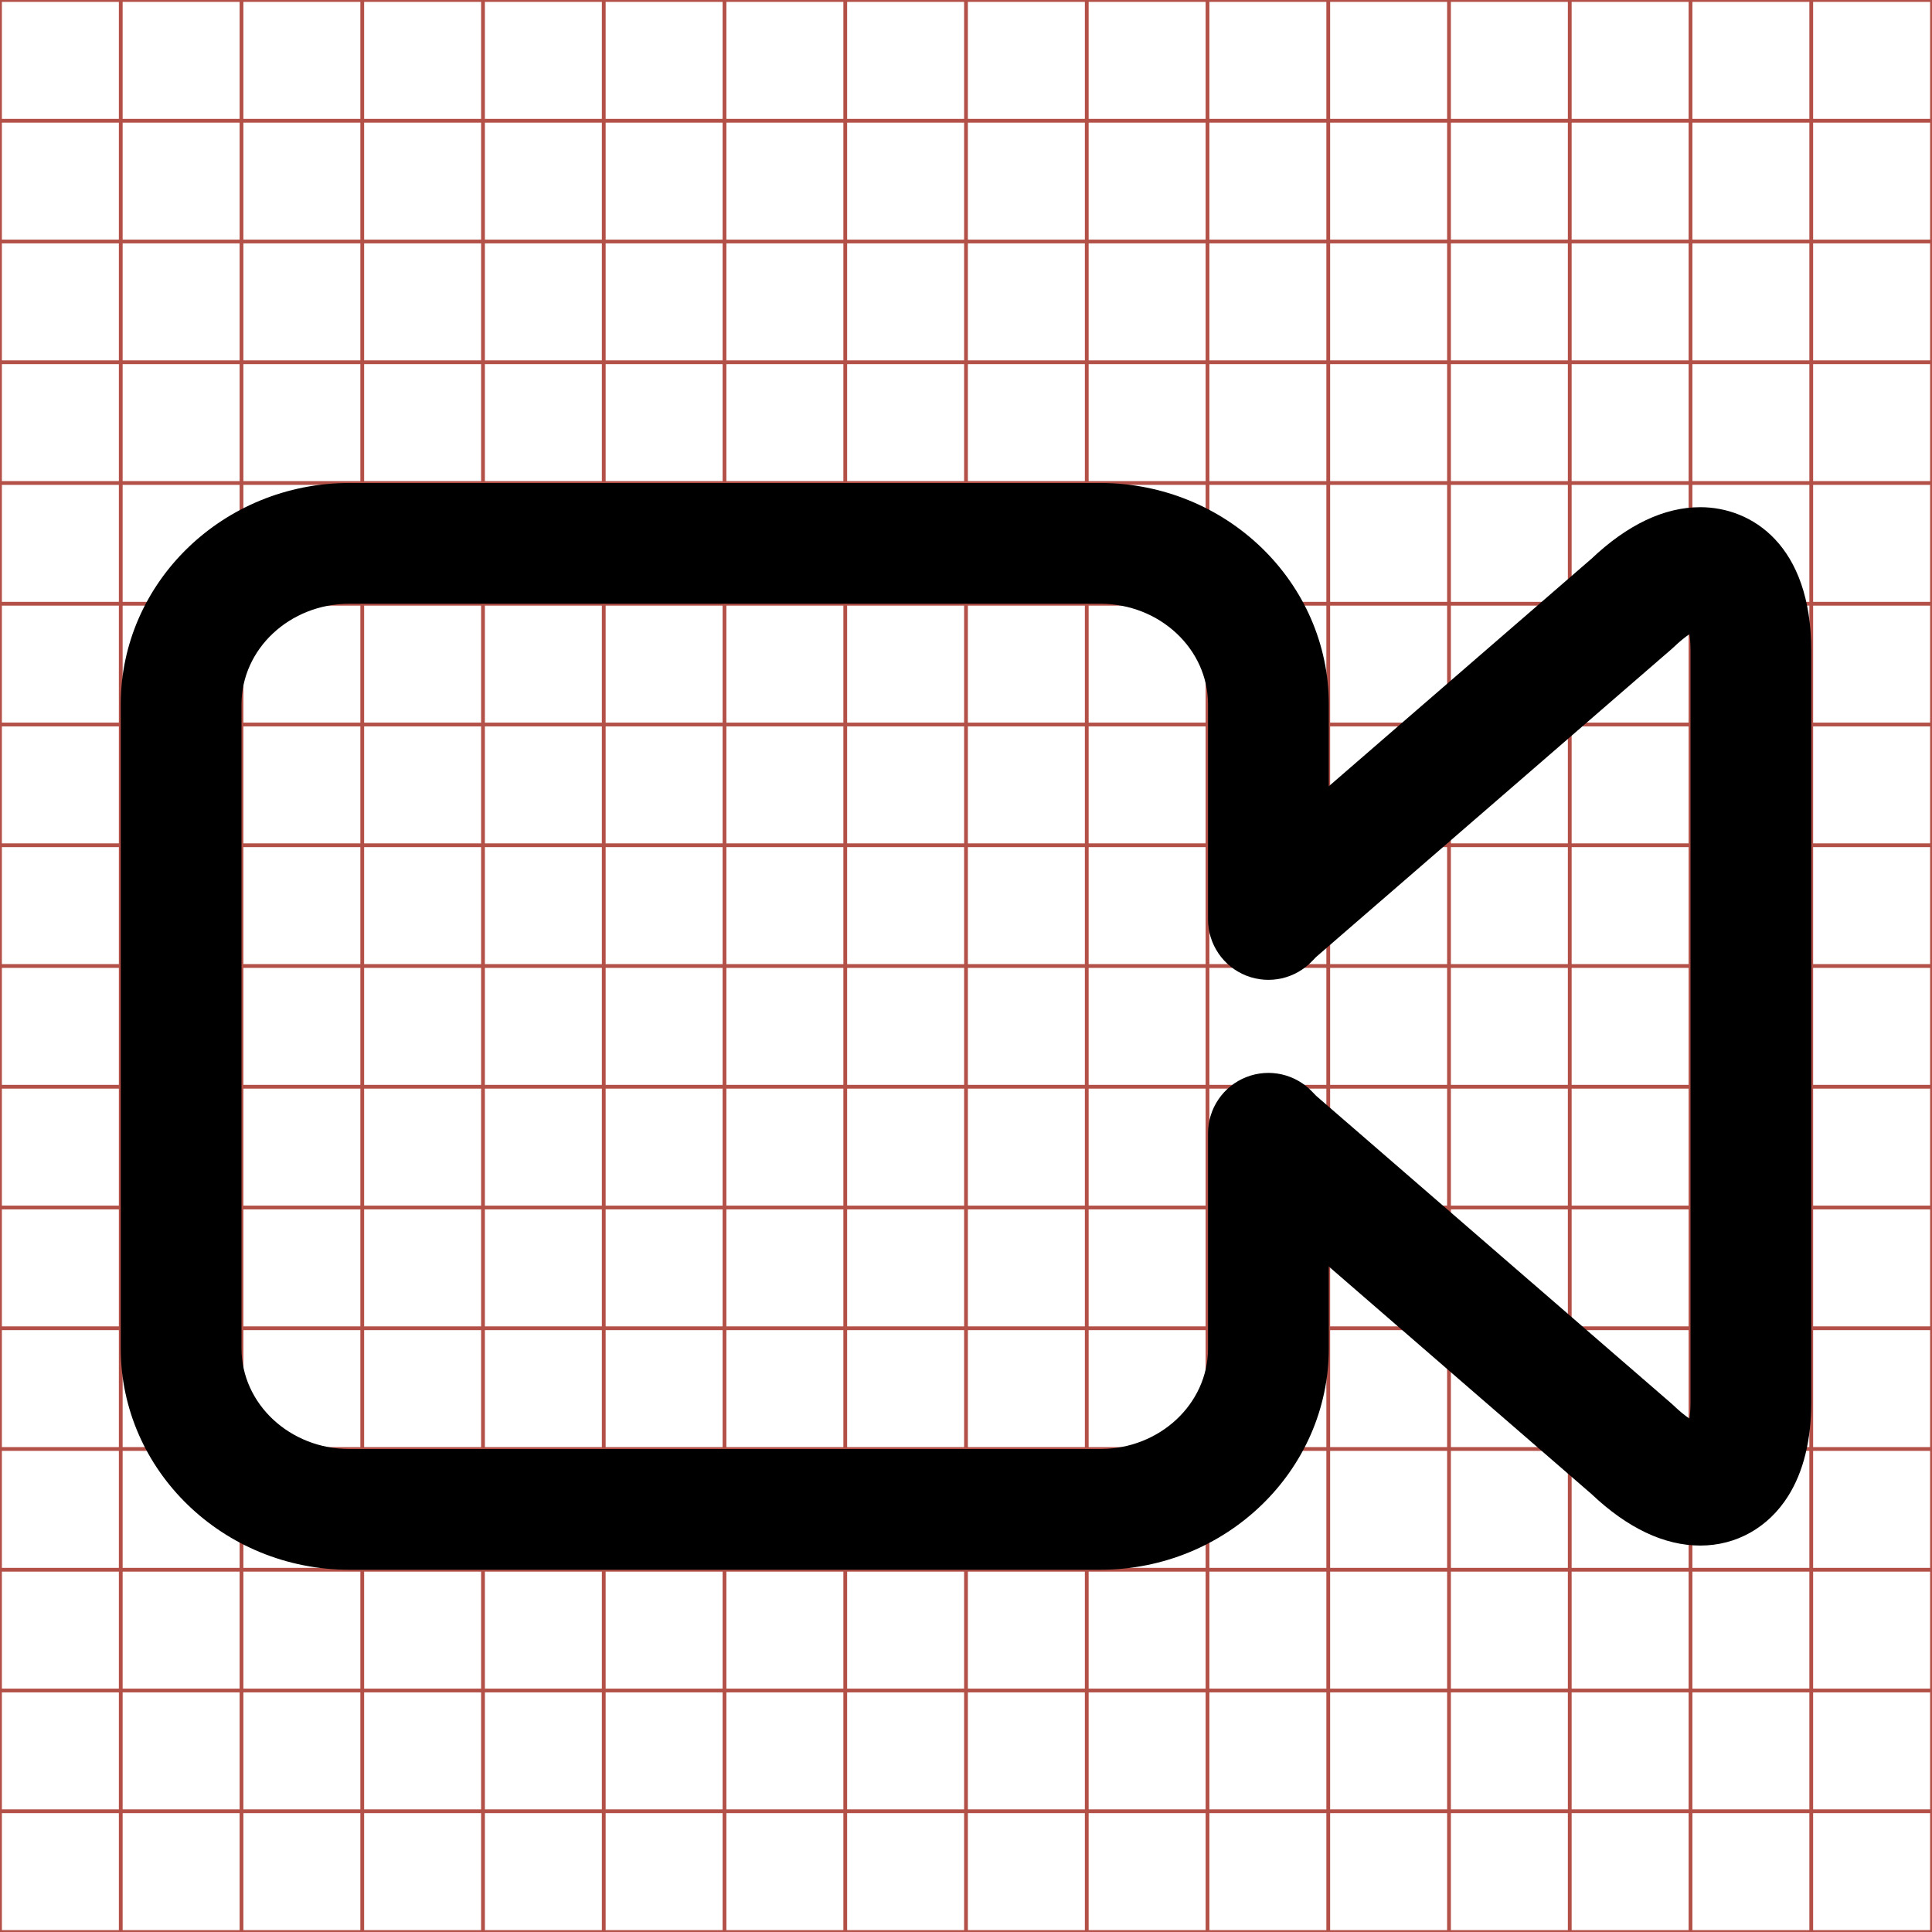 <?xml version="1.0" encoding="utf-8"?> <!-- Generator: IcoMoon.io --> <!DOCTYPE svg PUBLIC "-//W3C//DTD SVG 1.1//EN" "http://www.w3.org/Graphics/SVG/1.1/DTD/svg11.dtd"> <svg width="512" height="512" viewBox="0 0 512 512" xmlns="http://www.w3.org/2000/svg" xmlns:xlink="http://www.w3.org/1999/xlink" fill="#000000"><g class="svgGrid" id="svgGrid"><line stroke-width="1" stroke="#B35047" x1="32" x2="32" y1="0" y2="512"></line><line stroke-width="1" stroke="#B35047" x1="64" x2="64" y1="0" y2="512"></line><line stroke-width="1" stroke="#B35047" x1="96" x2="96" y1="0" y2="512"></line><line stroke-width="1" stroke="#B35047" x1="128" x2="128" y1="0" y2="512"></line><line stroke-width="1" stroke="#B35047" x1="160" x2="160" y1="0" y2="512"></line><line stroke-width="1" stroke="#B35047" x1="192" x2="192" y1="0" y2="512"></line><line stroke-width="1" stroke="#B35047" x1="224" x2="224" y1="0" y2="512"></line><line stroke-width="1" stroke="#B35047" x1="256" x2="256" y1="0" y2="512"></line><line stroke-width="1" stroke="#B35047" x1="288" x2="288" y1="0" y2="512"></line><line stroke-width="1" stroke="#B35047" x1="320" x2="320" y1="0" y2="512"></line><line stroke-width="1" stroke="#B35047" x1="352" x2="352" y1="0" y2="512"></line><line stroke-width="1" stroke="#B35047" x1="384" x2="384" y1="0" y2="512"></line><line stroke-width="1" stroke="#B35047" x1="416" x2="416" y1="0" y2="512"></line><line stroke-width="1" stroke="#B35047" x1="448" x2="448" y1="0" y2="512"></line><line stroke-width="1" stroke="#B35047" x1="480" x2="480" y1="0" y2="512"></line><line stroke-width="1" stroke="#B35047" x1="0" x2="512" y1="32" y2="32"></line><line stroke-width="1" stroke="#B35047" x1="0" x2="512" y1="64" y2="64"></line><line stroke-width="1" stroke="#B35047" x1="0" x2="512" y1="96" y2="96"></line><line stroke-width="1" stroke="#B35047" x1="0" x2="512" y1="128" y2="128"></line><line stroke-width="1" stroke="#B35047" x1="0" x2="512" y1="160" y2="160"></line><line stroke-width="1" stroke="#B35047" x1="0" x2="512" y1="192" y2="192"></line><line stroke-width="1" stroke="#B35047" x1="0" x2="512" y1="224" y2="224"></line><line stroke-width="1" stroke="#B35047" x1="0" x2="512" y1="256" y2="256"></line><line stroke-width="1" stroke="#B35047" x1="0" x2="512" y1="288" y2="288"></line><line stroke-width="1" stroke="#B35047" x1="0" x2="512" y1="320" y2="320"></line><line stroke-width="1" stroke="#B35047" x1="0" x2="512" y1="352" y2="352"></line><line stroke-width="1" stroke="#B35047" x1="0" x2="512" y1="384" y2="384"></line><line stroke-width="1" stroke="#B35047" x1="0" x2="512" y1="416" y2="416"></line><line stroke-width="1" stroke="#B35047" x1="0" x2="512" y1="448" y2="448"></line><line stroke-width="1" stroke="#B35047" x1="0" x2="512" y1="480" y2="480"></line><rect x="0" y="0" width="512" height="512" fill="none" stroke-width="1" stroke="#B35047"></rect></g><path d="M 291.571,416.00l-199.00,0.00 C 59.172,416.00, 32.00,389.683, 32.00,357.334L 32.00,186.667 C 32.00,154.318, 59.172,128.00, 92.571,128.00l 199.00,0.00 c 33.399,0.00, 60.571,26.318, 60.571,58.667l0.00,21.70 l 69.58-60.266c 9.591-9.084, 19.306-13.69, 28.881-13.69 c 13.561,0.00, 29.396,9.961, 29.396,38.033l0.00,199.111 c0.00,10.083-2.061,18.469-6.124,24.924c-5.244,8.331-13.727,13.109-23.271,13.109 c-0.001,0.00-0.001,0.00-0.003,0.00c-9.574-0.001-19.287-4.605-28.877-13.688l-69.582-60.267l0.00,21.699 C 352.143,389.683, 324.971,416.00, 291.571,416.00z M 92.571,160.00C 76.817,160.00, 64.00,171.963, 64.00,186.667l0.00,170.667 C 64.00,372.038, 76.817,384.00, 92.571,384.00l 199.00,0.00 c 15.754,0.00, 28.571-11.962, 28.571-26.666l0.00-57.005 c0.00-6.58, 4.028-12.489, 10.153-14.894 c 6.124-2.402, 13.098-0.814, 17.573,4.008c 0.328,0.354, 0.625,0.663, 0.902,0.938l 94.188,81.577c 0.20,0.175, 0.396,0.354, 0.589,0.537 c 1.623,1.554, 3.029,2.668, 4.174,3.453c 0.163-1.159, 0.278-2.615, 0.278-4.393L 447.999,172.444 c0.00-1.777-0.115-3.233-0.278-4.392 c-1.145,0.784-2.551,1.899-4.174,3.453c-0.192,0.184-0.389,0.362-0.589,0.536l-94.19,81.581c-0.273,0.271-0.573,0.582-0.908,0.942 c-4.479,4.817-11.445,6.404-17.571,3.996c-6.121-2.406-10.146-8.313-10.146-14.891l0.00-57.004 c0.00-14.704-12.817-26.667-28.571-26.667 L 92.571,159.998 z" ></path></svg>